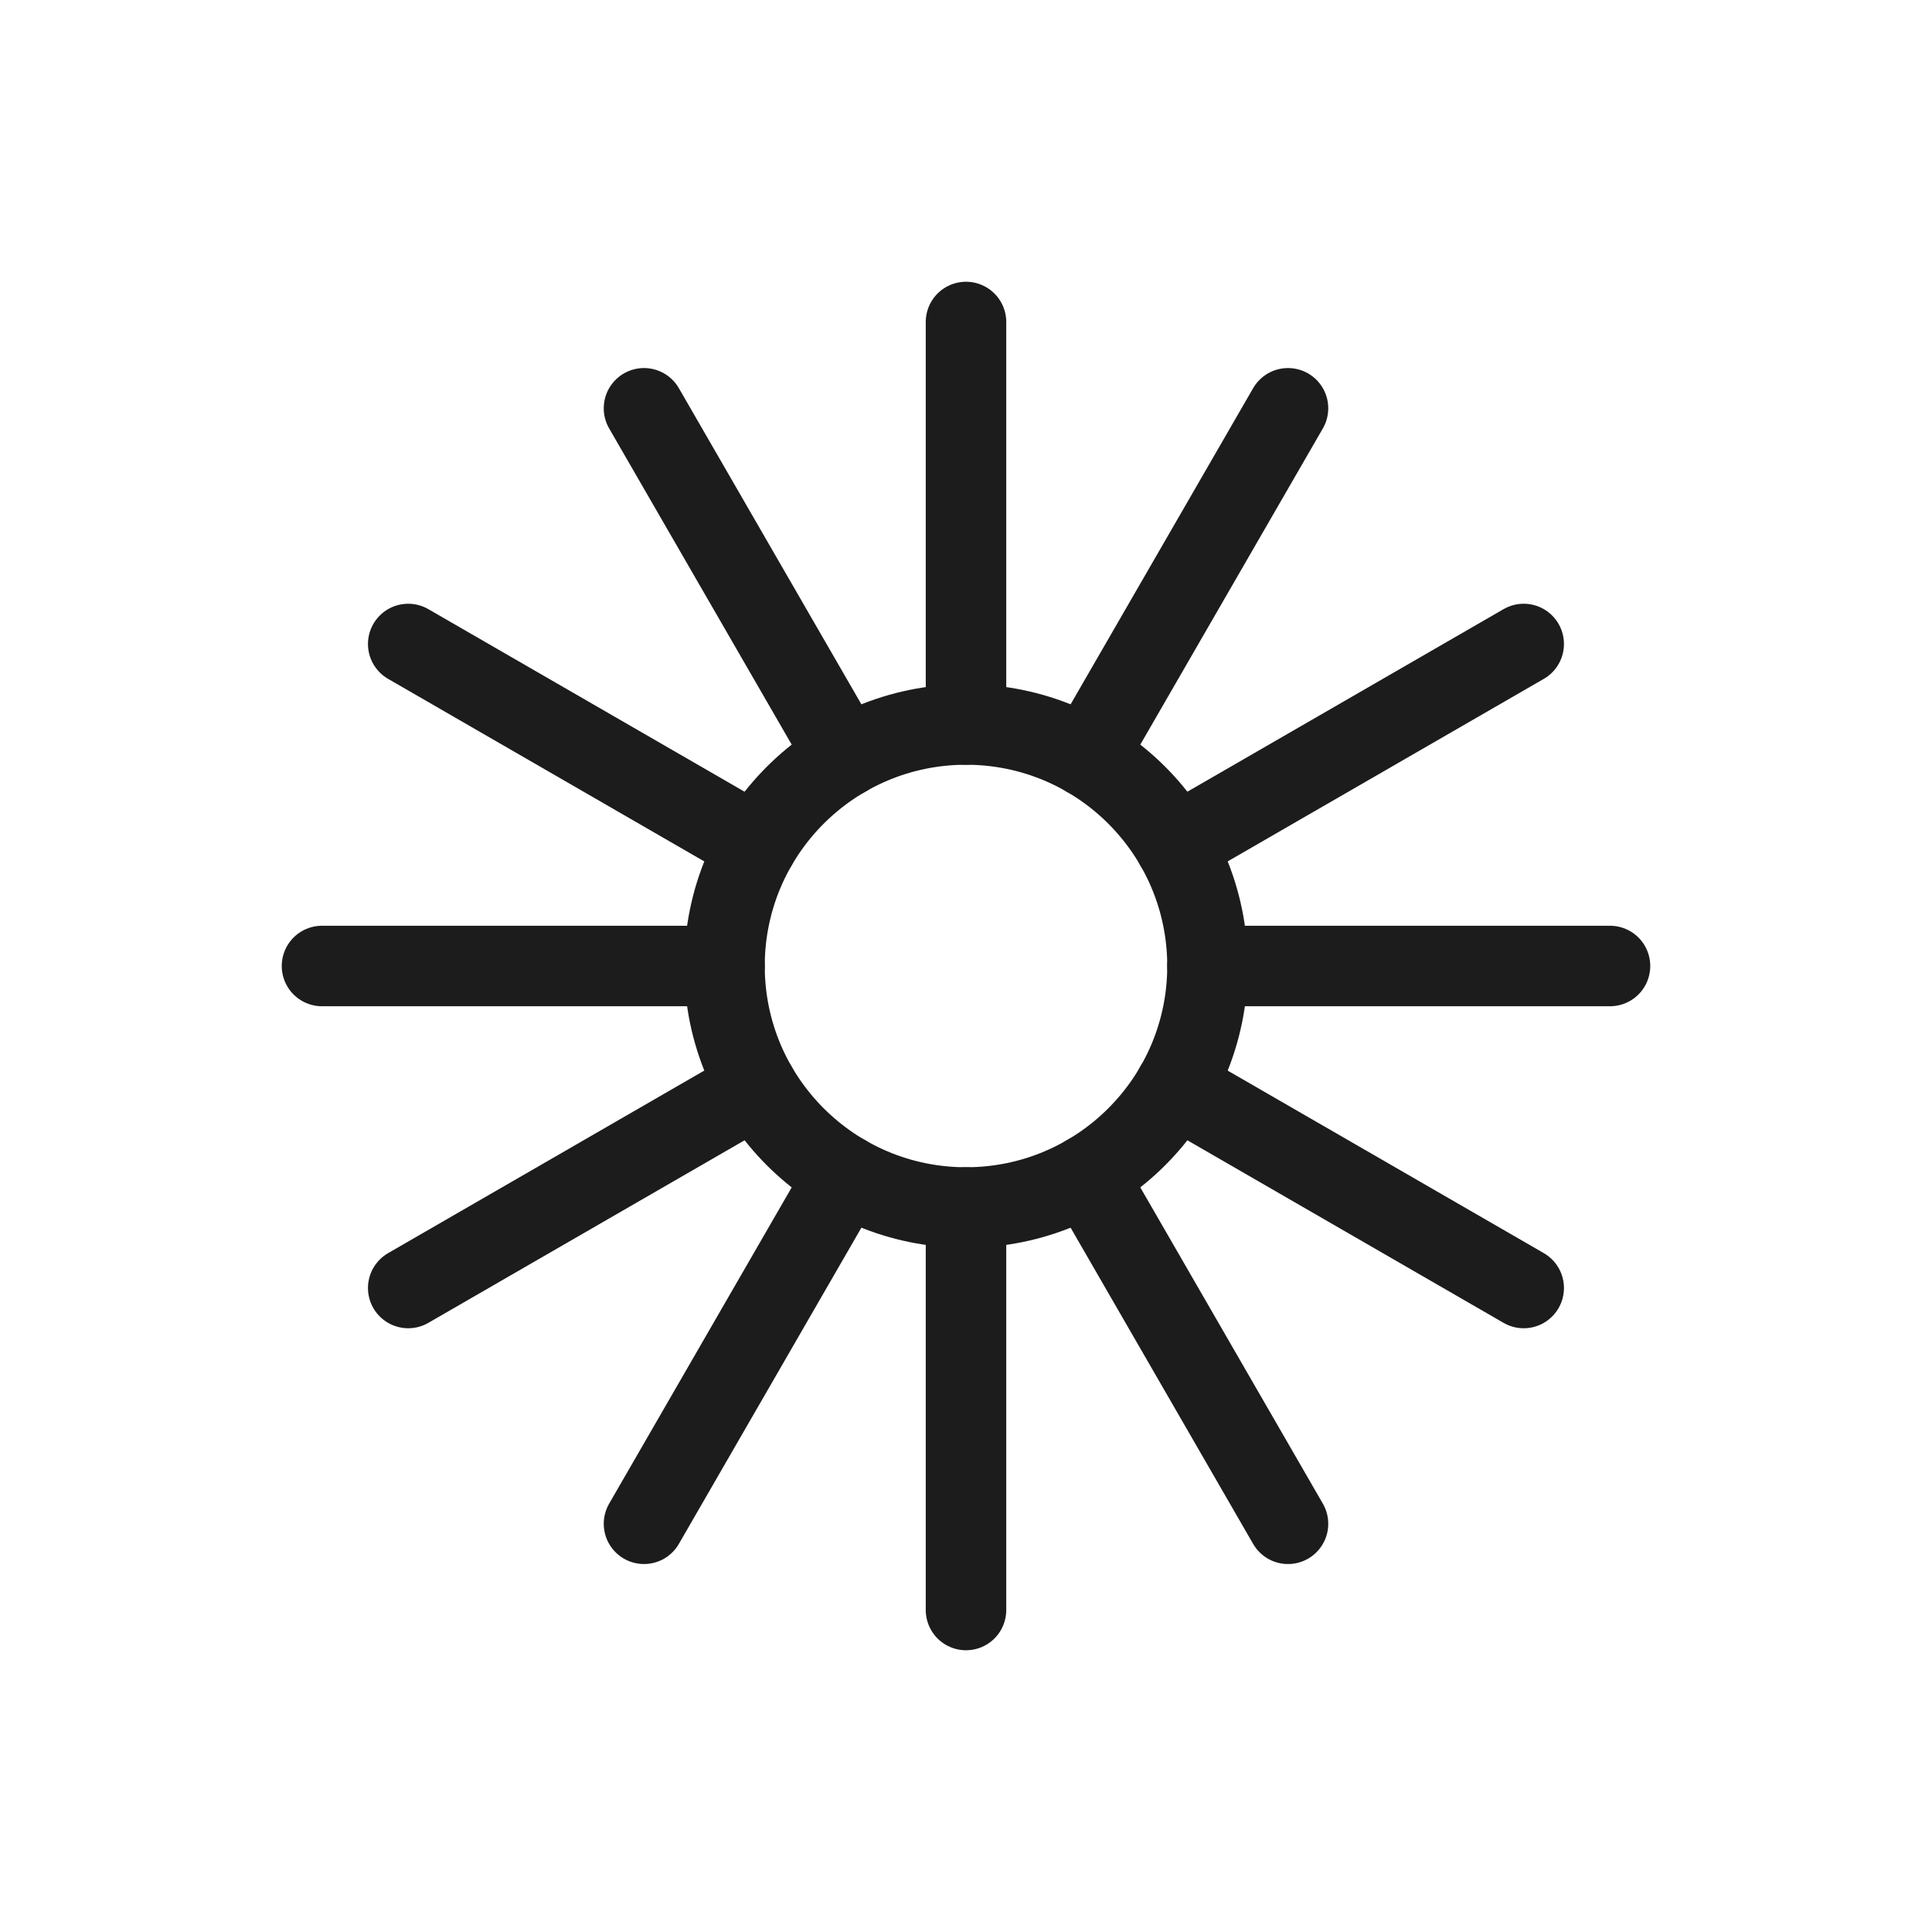 <svg width="24" height="24" viewBox="0 0 24 24" fill="none" xmlns="http://www.w3.org/2000/svg">
<path d="M9 12C9 10.343 10.343 9 12 9C13.657 9 15 10.343 15 12C15 13.657 13.657 15 12 15C10.343 15 9 13.657 9 12Z" stroke="#1B1C1B" strokeWidth="1.5"/>
<path d="M12 9V4M12 15V20" stroke="#1B1C1B" strokeWidth="1.5" stroke-linecap="round" strokeLinejoin="round"/>
<path d="M15 12H20M9 12H4" stroke="#1B1C1B" strokeWidth="1.5" stroke-linecap="round" strokeLinejoin="round"/>
<path d="M14.598 10.5L18.928 8M9.401 13.5L5.071 16" stroke="#1B1C1B" strokeWidth="1.5" stroke-linecap="round" strokeLinejoin="round"/>
<path d="M13.5 14.598L16 18.929M10.5 9.402L8 5.072" stroke="#1B1C1B" strokeWidth="1.5" stroke-linecap="round" strokeLinejoin="round"/>
<path d="M13.5 9.402L16 5.072M10.5 14.598L8 18.929" stroke="#1B1C1B" strokeWidth="1.5" stroke-linecap="round" strokeLinejoin="round"/>
<path d="M14.598 13.5L18.928 16M9.401 10.5L5.071 8" stroke="#1B1C1B" strokeWidth="1.5" stroke-linecap="round" strokeLinejoin="round"/>
</svg>
